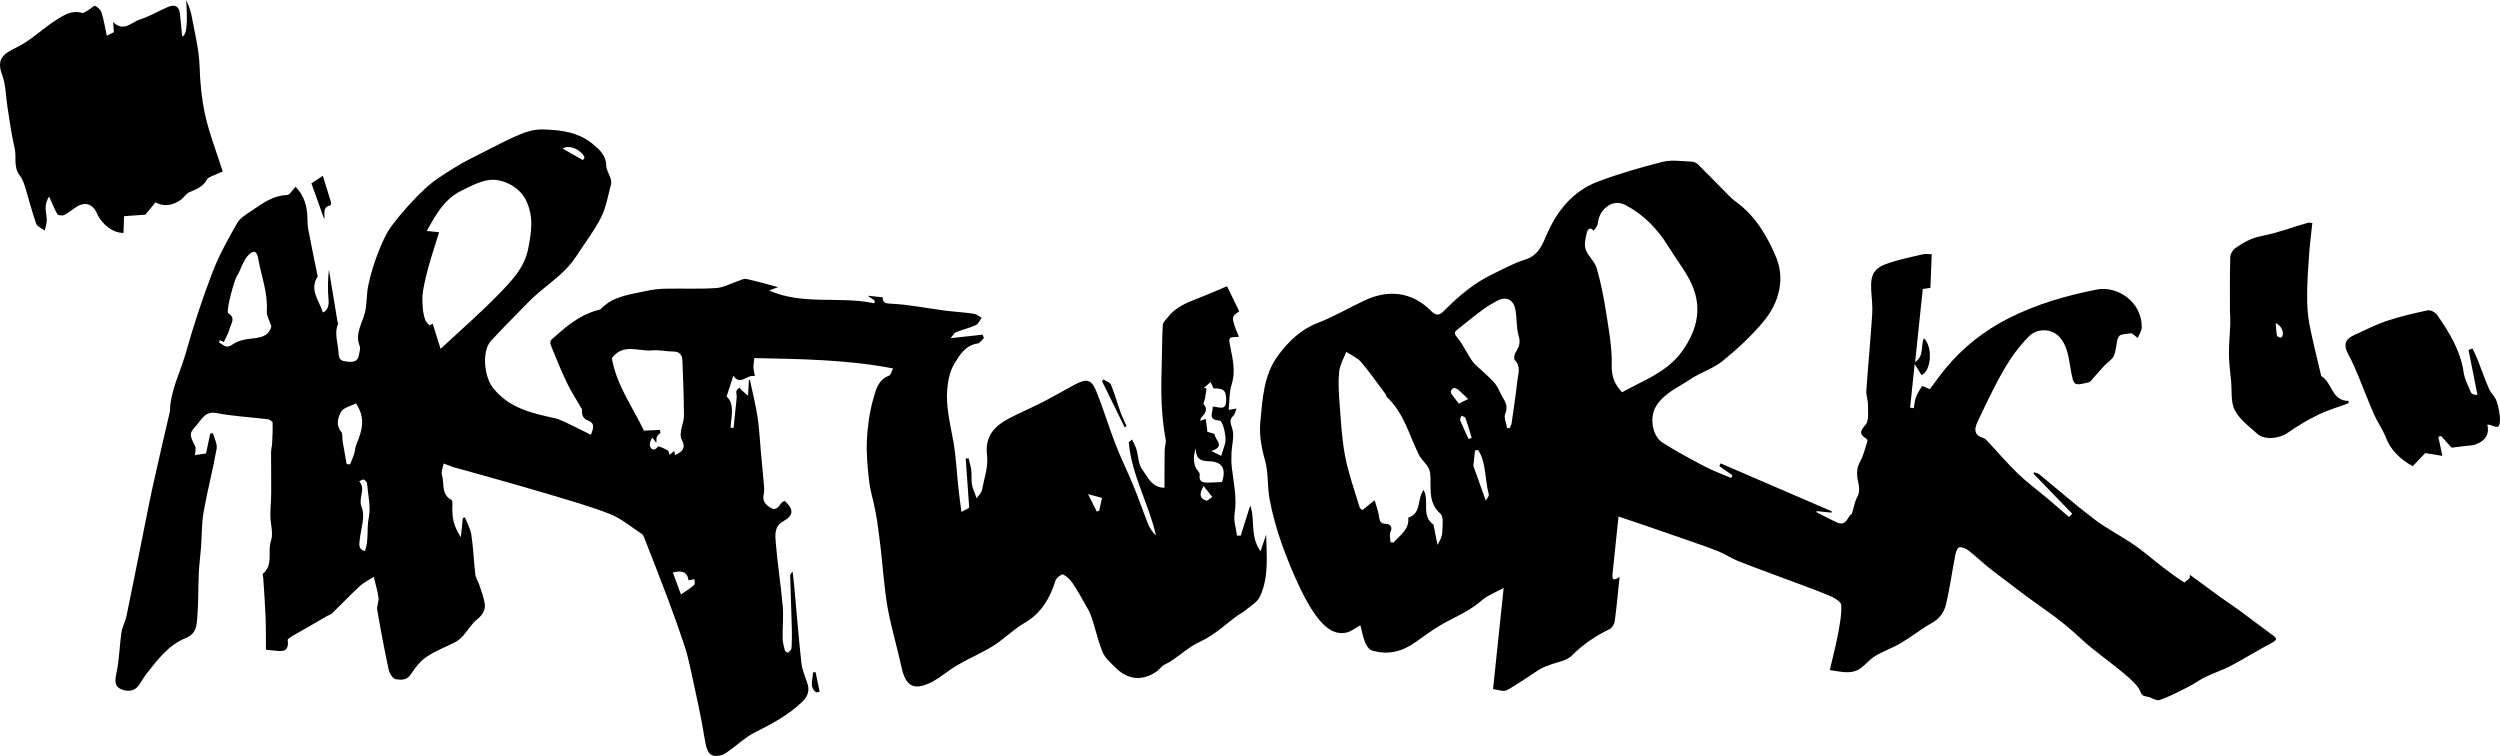 <?xml version="1.0" encoding="iso-8859-1"?>
<!-- Generator: Adobe Illustrator 27.9.0, SVG Export Plug-In . SVG Version: 6.00 Build 0)  -->
<svg version="1.1" xmlns="http://www.w3.org/2000/svg" xmlns:xlink="http://www.w3.org/1999/xlink" x="0px" y="0px"
	 viewBox="0 0 443.858 134.221" style="enable-background:new 0 0 443.858 134.221;" xml:space="preserve">
<g id="Layer_2">
	<g>
		<path d="M66.361,102.405c-1.008,0.664-1.856,1.073-2.515,1.686c-1.661,1.544-3.227,3.189-4.856,4.767
			c-0.254,0.246-0.643,0.348-0.961,0.532c-1.315,0.76-2.625,1.53-3.941,2.289c-0.773,0.446-1.563,0.864-2.326,1.328
			c-0.269,0.163-0.702,0.453-0.679,0.638c0.291,2.347-1.241,1.984-2.644,1.834c-0.32-0.034-0.64-0.067-1.221-0.128
			c-0.018-1.949,0.011-3.882-0.065-5.812c-0.091-2.314-0.272-4.625-0.416-6.938c-0.016-0.263-0.157-0.669-0.04-0.766
			c1.903-1.572,0.754-3.903,1.415-5.814c0.458-1.325-0.095-2.982-0.108-4.492c-0.011-1.337,0.141-2.675,0.15-4.013
			c0.016-2.393-0.035-4.785-0.028-7.178c0.002-0.558,0.16-1.113,0.188-1.672c0.061-1.209,0.126-2.421,0.083-3.628
			c-0.008-0.217-0.511-0.562-0.817-0.6c-3.048-0.377-6.135-0.528-9.143-1.1c-2.096-0.398-2.648,1.182-3.592,2.215
			c-1.32,1.443-1.199,1.623-0.208,3.657c0.206,0.424,0,1.049-0.016,1.594c0.607-0.092,1.154-0.175,1.962-0.297
			c0.195-0.931,0.466-2.222,0.737-3.512c0.158-0.035,0.317-0.07,0.475-0.105c0.242,0.932,0.821,1.924,0.668,2.786
			c-0.668,3.756-1.648,7.457-2.313,11.214c-0.359,2.03-0.297,4.133-0.451,6.202c-0.117,1.569-0.334,3.131-0.404,4.701
			c-0.12,2.656-0.05,5.326-0.277,7.971c-0.121,1.408-0.171,2.77-2.131,3.56c-2.981,1.201-4.972,3.873-6.942,6.384
			c-0.483,0.616-0.845,1.326-1.306,1.962c-0.908,1.253-2.252,1.128-3.333,0.593c-0.912-0.452-0.929-1.422-0.663-2.604
			c0.543-2.41,0.563-4.935,0.916-7.395c0.139-0.969,0.685-1.873,0.887-2.84c0.934-4.473,1.81-8.959,2.713-13.438
			c0.673-3.339,1.315-6.686,2.045-10.013c0.929-4.235,1.933-8.453,2.904-12.678c0.024-0.105,0.061-0.21,0.063-0.315
			c0.083-3.633,1.829-6.825,2.786-10.219c1.36-4.826,2.93-9.609,4.719-14.292c1.171-3.066,2.785-5.983,4.419-8.841
			c0.553-0.968,1.727-1.625,2.705-2.296c1.87-1.282,3.709-2.618,6.156-2.708c0.493-0.018,0.955-0.886,1.527-1.458
			c1.533,1.586,2.037,3.406,2.096,5.409c0.02,0.683,0.004,1.378,0.131,2.044c0.52,2.732,1.088,5.454,1.637,8.18
			c0.021,0.103,0.076,0.239,0.033,0.308c-1.516,2.415,0.339,4.282,0.94,6.364c0.843-0.277,1.105-1.241,1.013-2.253
			c-0.16-1.765-0.138-3.548,0.068-5.336c0.508,3.09,1.016,6.181,1.528,9.271c0.017,0.1,0.143,0.22,0.114,0.285
			c-0.768,1.78-0.001,3.513,0.071,5.272c0.052,1.259,0.597,1.397,1.549,1.493c1.002,0.102,1.859,0.063,2.062-1.166
			c0.088-0.531,0.316-1.152,0.138-1.594c-0.846-2.105,0.318-3.805,0.861-5.684c0.471-1.633,0.306-3.439,0.667-5.116
			c0.415-1.928,0.981-3.845,1.702-5.68c0.679-1.729,1.424-3.513,2.533-4.974c1.75-2.303,3.701-4.492,5.81-6.469
			c1.597-1.497,3.523-2.671,5.398-3.834c1.691-1.049,3.498-1.914,5.278-2.815c2.115-1.071,4.214-2.191,6.401-3.095
			c1.183-0.489,2.54-0.826,3.807-0.793c3.151,0.082,6.284,0.423,8.885,2.554c1.258,1.031,2.407,2.044,2.434,3.892
			c0.011,0.731,0.515,1.448,0.744,2.187c0.106,0.34,0.201,0.748,0.113,1.074c-0.539,1.986-0.862,4.093-1.773,5.9
			c-1.218,2.418-2.917,4.592-4.389,6.884c-1.696,2.639-4.227,4.396-6.571,6.367c-1.411,1.187-2.675,2.552-3.974,3.868
			c-1.552,1.573-3.095,3.158-4.597,4.778c-1.676,1.808-1.27,6.357,0.364,8.41c2.811,3.533,6.781,4.446,10.834,5.323
			c0.608,0.132,1.205,0.369,1.769,0.637c1.57,0.744,3.12,1.529,4.748,2.333c0.533-1.272,0.659-2.084-0.431-2.492
			c-1.196-0.447-1.166-1.251-1.138-2.026c-0.906-1.574-1.909-3.101-2.694-4.732c-1.048-2.178-1.941-4.431-2.858-6.669
			c-0.11-0.267-0.088-0.784,0.09-0.944c2.372-2.138,4.776-4.242,7.937-5.176c0.304-0.09,0.691-0.118,0.886-0.322
			c2.217-2.318,5.257-2.535,8.113-3.186c1.071-0.244,2.188-0.361,3.288-0.384c3.021-0.063,6.052,0.081,9.062-0.117
			c1.311-0.086,2.578-0.816,3.869-1.24c0.482-0.158,1.02-0.477,1.457-0.381c1.887,0.413,3.746,0.952,5.658,1.457
			c-0.499,0.188-1.047,0.393-1.594,0.599c6.077,2.682,12.53,0.939,18.69,2.272c0.027-0.153,0.055-0.307,0.083-0.46
			c-0.303-0.212-0.606-0.423-1.267-0.884c1.119,0.117,1.815,0.19,2.64,0.276c0.02,1.051,0.546,1.096,1.693,1.152
			c3.09,0.15,6.154,0.791,9.235,1.192c1.744,0.227,3.506,0.323,5.247,0.573c0.499,0.072,0.95,0.477,1.423,0.729
			c-0.35,0.449-0.609,1.097-1.069,1.307c-1.12,0.513-2.347,0.786-3.497,1.24c-0.309,0.122-0.501,0.544-0.949,1.062
			c2.133-0.232,3.909-0.424,5.686-0.617c0.071,0.203,0.141,0.405,0.212,0.608c-0.37,0.334-0.708,0.907-1.116,0.962
			c-2.121,0.288-3.132,1.981-4.058,3.463c-0.802,1.283-1.172,2.96-1.32,4.502c-0.308,3.231,0.551,6.37,1.095,9.538
			c0.471,2.74,0.595,5.54,0.894,8.311c0.144,1.336,0.337,2.666,0.518,4.079c0.579-0.3,0.952-0.493,1.384-0.717
			c-0.206-2.9-0.414-5.816-0.621-8.732c0.166-0.021,0.333-0.042,0.499-0.063c0.169,0.709,0.405,1.41,0.49,2.128
			c0.099,0.836-0.026,1.703,0.117,2.526c0.13,0.751,0.489,1.462,0.84,2.455c0.437-0.656,0.849-1.017,0.93-1.44
			c0.388-2.046,1.156-4.167,0.913-6.154c-0.426-3.475,1.331-5.257,3.977-6.644c1.891-0.991,3.871-1.813,5.772-2.787
			c1.938-0.994,3.824-2.091,5.741-3.126c2.191-1.182,3.045-1.005,3.939,1.22c1.233,3.069,2.183,6.252,3.38,9.337
			c0.966,2.488,2.161,4.886,3.175,7.356c0.921,2.244,1.71,4.541,2.607,6.795c0.294,0.74,0.742,1.418,1.398,2.024
			c-1.279-5.629-4.344-10.734-4.832-16.563c0.196-0.153,0.391-0.307,0.587-0.46c0.256,0.558,0.58,1.096,0.755,1.678
			c0.37,1.233,0.343,2.735,1.066,3.675c0.978,1.272,1.633,3.182,3.927,3.206c0.01-2.22,0.006-4.448,0.04-6.675
			c0.01-0.65,0.289-1.328,0.173-1.942c-0.793-4.195-0.85-8.421-0.711-12.665c0.083-2.549,0.059-5.103,0.203-7.647
			c0.028-0.486,0.598-0.955,0.95-1.406c1.304-1.668,3.151-2.469,5.061-3.202c1.943-0.746,3.847-1.593,5.395-2.24
			c0.749,1.539,1.463,3.006,2.168,4.454c-1.219,0.886-1.695,0.702-0.051,4.532c-1.963,0.053-1.871,0.035-1.497,1.94
			c0.421,2.146,0.922,4.274,0.198,6.526c-0.44,1.371-0.359,2.909-0.525,4.499c0.506-0.083,0.834-0.137,1.395-0.23
			c-0.228,0.541-0.289,1-0.551,1.25c-0.799,0.764-0.514,1.321-0.206,2.308c0.409,1.308-0.081,2.888-0.138,4.353
			c-0.033,0.845-0.04,1.702,0.057,2.54c0.316,2.734,0.951,5.419,0.495,8.234c-0.2,1.234,0.261,2.575,0.422,3.868
			c0.221,0.001,0.442,0.001,0.663,0.002c0.562-1.781,1.123-3.562,1.685-5.343c0.957,2.553-0.127,5.366,1.833,8.116
			c0.423-1.239,0.697-2.043,0.997-2.923c0.088,3.74,0.506,7.489-1.087,10.953c-0.489,1.064-1.805,1.755-2.767,2.588
			c-0.315,0.273-0.722,0.435-1.064,0.681c-2.23,1.604-4.275,3.612-6.728,4.716c-2.401,1.08-4.113,3.02-6.411,4.138
			c-0.55,0.268-0.919,0.886-1.442,1.237c-2.582,1.737-5.158,1.441-7.381-0.858c-0.768-0.794-1.699-1.565-2.116-2.535
			c-0.754-1.754-1.166-3.654-1.746-5.485c-0.218-0.688-0.435-1.394-0.78-2.021c-0.885-1.611-1.789-3.217-2.794-4.755
			c-0.431-0.66-1.062-1.281-1.75-1.627c-0.221-0.111-1.19,0.628-1.345,1.125c-0.992,3.174-2.542,5.807-5.562,7.546
			c-1.93,1.111-3.527,2.791-5.421,3.979c-2.065,1.295-4.34,2.251-6.452,3.478c-1.603,0.93-3.005,2.234-4.656,3.049
			c-3.101,1.531-4.515,0.659-5.244-2.735c-0.759-3.534-1.833-7.007-2.463-10.561c-0.605-3.415-0.81-6.901-1.209-10.354
			c-0.191-1.655-0.41-3.307-0.643-4.957c-0.116-0.818-0.278-1.63-0.446-2.439c-0.336-1.618-0.825-3.216-1.003-4.85
			c-0.258-2.358-0.493-4.751-0.375-7.11c0.123-2.446,0.454-4.933,1.124-7.28c0.444-1.556,0.83-3.434,2.787-4.168
			c0.35-0.131,0.488-0.83,0.735-1.286c-8.245-1.586-16.397-1.666-24.63-1.839c-0.071,0.68-0.17,1.155-0.156,1.627
			c0.014,0.46,0.142,0.916,0.258,1.591c-1.39-0.424-2.533,1.785-3.831-0.08c-0.37,1.14-0.738,2.273-1.194,3.679
			c1.484,1.357,0.819,3.489,0.704,5.528c0.177,0.019,0.353,0.039,0.53,0.058c0.19-1.815,0.391-3.63,0.56-5.447
			c0.033-0.36-0.135-0.747-0.063-1.091c0.049-0.236,0.353-0.419,0.543-0.626c0.144,0.166,0.275,0.347,0.436,0.495
			c0.342,0.315,0.7,0.614,1.093,0.956c0.056-1.001,0.108-1.935,0.161-2.87c0.059,0.026,0.118,0.052,0.177,0.078
			c0.457,2.166,1.009,4.318,1.345,6.503c0.318,2.074,0.407,4.183,0.601,6.276c0.188,2.04,0.393,4.079,0.563,6.121
			c0.04,0.476,0.043,0.98-0.069,1.44c-0.273,1.123,0.363,1.784,1.156,2.307c0.927,0.611,1.45-0.045,1.936-0.751
			c0.141-0.205,0.412-0.319,0.614-0.468c1.678,1.514,1.631,2.641-0.224,3.649c-1.58,0.859-1.45,2.381-1.346,3.678
			c0.305,3.809,0.914,7.593,1.248,11.401c0.165,1.875-0.052,3.78-0.018,5.671c0.013,0.724,0.205,1.454,0.393,2.161
			c0.05,0.189,0.528,0.459,0.566,0.424c0.254-0.231,0.602-0.524,0.622-0.817c0.079-1.161,0.083-2.33,0.052-3.495
			c-0.082-3.116-0.201-6.231-0.291-9.347c-0.007-0.23,0.104-0.464,0.448-0.695c0.097,0.909,0.205,1.817,0.288,2.727
			c0.408,4.463,0.762,8.932,1.246,13.386c0.128,1.178,0.589,2.335,1.003,3.462c0.514,1.397,0.247,2.44-0.857,3.506
			c-2.485,2.398-5.458,3.943-8.498,5.471c-1.576,0.792-2.896,2.09-4.354,3.127c-0.513,0.365-1.06,0.791-1.65,0.917
			c-1.865,0.4-2.412-0.49-2.768-2.735c-0.665-4.193-1.632-8.339-2.516-12.495c-0.312-1.466-0.667-2.933-1.141-4.353
			c-0.948-2.84-1.953-5.663-3.006-8.467c-1.363-3.63-2.793-7.234-4.206-10.845c-0.074-0.188-0.231-0.379-0.4-0.489
			c-1.835-1.187-3.556-2.672-5.551-3.465c-3.511-1.395-7.181-2.402-10.805-3.501c-3.379-1.025-6.784-1.964-10.18-2.931
			c-2.029-0.578-4.064-1.139-6.097-1.705c-0.206-0.057-0.422-0.083-0.623-0.155c-0.622-0.223-1.239-0.461-1.857-0.693
			c-0.117,0.689-0.486,1.455-0.301,2.05c0.463,1.493-0.188,3.446,1.694,4.411c0.145,0.074,0.177,0.482,0.166,0.73
			c-0.116,2.543,0.201,3.875,1.491,5.888c0.073-0.699,0.133-1.268,0.192-1.837c0.055-0.525,0.11-1.049,0.165-1.574
			c0.124-0.036,0.249-0.071,0.373-0.107c0.393,1.028,0.984,2.028,1.14,3.091c0.343,2.339,0.429,4.714,0.705,7.065
			c0.073,0.62,0.491,1.192,0.692,1.805c0.358,1.095,0.797,2.185,0.968,3.313c0.174,1.144-0.34,2.03-1.328,2.817
			c-0.986,0.785-1.651,1.964-2.506,2.925c-0.382,0.429-0.84,0.836-1.343,1.101c-1.715,0.903-3.576,1.575-5.165,2.654
			c-1.127,0.766-2.041,1.959-2.799,3.124c-0.724,1.113-1.786,0.957-2.653,0.84c-0.496-0.067-1.11-1.023-1.249-1.67
			c-0.762-3.535-1.429-7.092-2.04-10.656c-0.115-0.672,0.312-1.428,0.234-2.117C67.077,105.072,66.738,104.025,66.361,102.405z
			 M78.226,61.939c3.77-3.524,7.347-6.608,10.602-10c2.139-2.229,4.323-4.478,4.965-7.858c0.572-3.006,1.012-5.723-0.48-8.67
			c-1.184-2.339-4.31-3.799-6.551-3.444c-1.753,0.278-3.445,1.187-5.065,2.011c-2.839,1.445-4.322,4.139-5.923,7.025
			c0.855,0.089,1.655,0.173,2.189,0.229c-0.621,2-1.277,3.969-1.837,5.967c-0.418,1.494-0.783,3.01-1.034,4.54
			c-0.153,0.934-0.097,1.915-0.035,2.868c0.047,0.716,0.189,1.443,0.413,2.124c0.128,0.389,0.508,0.696,0.774,1.039
			c0.193-0.102,0.385-0.204,0.578-0.305C77.258,58.849,77.692,60.235,78.226,61.939z M119.845,80.786
			c1.426-0.579,1.961-1.397,1.155-2.802c-0.229-0.4-0.158-1.028-0.086-1.532c0.126-0.885,0.522-1.756,0.516-2.631
			c-0.022-3.273-0.135-6.546-0.273-9.816c-0.039-0.926-0.462-1.589-1.593-1.592c-1.254-0.004-2.523-0.317-3.758-0.201
			c-2.418,0.227-5.164-1.346-7.171,1.376c0.794,4.777,3.77,8.768,5.683,12.873c1.051-0.048,1.952-0.089,2.854-0.13
			c0.029,0.174,0.057,0.348,0.086,0.522c-0.215,0.224-0.522,0.413-0.621,0.68c-0.124,0.335-0.078,0.734-0.105,1.105
			c-0.242-0.317-0.483-0.633-0.725-0.95c-0.371,0.582-0.571,1.269-0.328,1.712c0.312,0.569,0.851,0.567,1.329-0.121
			c0.088-0.127,1.159,0.361,1.719,0.67c0.208,0.115,0.251,0.528,0.369,0.806c0.256-0.224,0.502-0.44,0.796-0.697
			C119.762,80.392,119.804,80.591,119.845,80.786z M48.183,57.93c-0.346-1.059-0.872-1.873-0.818-2.646
			c0.229-3.27-0.983-6.272-1.527-9.394c-0.269-1.547-0.955-1.426-1.822-0.51c-0.379,0.401-0.639,0.927-0.895,1.426
			c-0.361,0.702-0.573,1.501-1.027,2.131c-0.457,0.633-1.879,5.821-1.622,6.547c0.017,0.049,0.009,0.132,0.039,0.148
			c1.429,0.785,0.475,1.85,0.25,2.752c-0.204,0.818-0.679,1.569-1.034,2.347c-0.188-0.096-0.443-0.226-0.699-0.357
			c-0.046,0.15-0.093,0.299-0.139,0.449c0.724,0.304,1.222,1.191,2.35,0.371c0.579-0.421,1.312-0.703,2.018-0.862
			C45.212,59.892,47.588,60.3,48.183,57.93z M63.195,71.622c-0.952,0.502-2.254,0.762-2.652,1.505
			c-0.523,0.976-0.972,2.315,0.033,3.533c0.309,0.375,0.154,1.118,0.25,1.686c0.229,1.355,0.481,2.706,0.724,4.059
			c0.2,0.012,0.4,0.024,0.6,0.036c0.239-0.593,0.513-1.174,0.705-1.781c0.174-0.549,0.181-1.158,0.396-1.686
			C64.2,76.648,65.05,74.339,63.195,71.622z M216.82,80.94c0.241-0.762,0.476-1.46,0.68-2.167c0.308-1.063-0.336-4.074-0.988-4.109
			c-2.18-0.116-1.134-1.461-1.19-2.484c1.069,0.028,2.392,0.888,2.378-1.142c-0.011-1.689-0.378-2.111-2.236-2.071
			c-0.176-0.366-0.339-0.705-0.544-1.132c-0.47,0.414-0.823,0.726-1.176,1.037c0.158,0.036,0.315,0.072,0.473,0.108
			c-0.09,0.589-0.169,1.18-0.274,1.767c-0.064,0.359-0.36,0.871-0.221,1.039c0.897,1.083,0.052,1.724-0.506,2.464
			c-0.083,0.11-0.071,0.29-0.108,0.459c0.341-0.118,0.643-0.221,0.971-0.334c0.124,0.99,0.229,1.836,0.286,2.29
			c0.643,0.211,1.298,0.323,1.299,0.443c0.011,0.984,2.03,2.15-0.605,2.962C215.874,80.472,216.365,80.715,216.82,80.94z
			 M216.953,85.588c0.772-2.294,0.104-3.625-2.247-3.688c-1.548-0.042-2.376-0.349-2.394-2.266c-0.6,1.527-0.362,3.182,0.328,3.901
			c0.186,0.194,0.398,0.518,0.362,0.746c-0.202,1.306,0.611,1.422,1.555,1.402C215.362,85.666,216.167,85.62,216.953,85.588z
			 M64.809,97.84c0.694-1.969,0.262-3.952,0.663-5.921c0.39-1.917-0.128-4.024-0.3-6.043c-0.023-0.269-0.315-0.639-0.565-0.726
			c-0.214-0.074-0.546,0.19-0.825,0.304c1.247,1.377-0.254,2.956,0.442,4.633c0.662,1.596-0.15,3.815-0.361,5.756
			C63.766,96.726,63.617,97.571,64.809,97.84z M119.472,101.653c0.452,1.235,0.886,2.421,1.427,3.899
			c0.982-0.691,1.722-1.138,2.354-1.705c0.176-0.158,0.034-0.671,0.038-1.021c-0.324,0.063-0.649,0.127-1.05,0.205
			C122.081,101.681,121.19,101.151,119.472,101.653z M103.495,28.433c0.096-0.159,0.191-0.317,0.287-0.476
			c-0.518-1.301-2.614-2.362-3.9-1.589C101.201,27.123,102.348,27.778,103.495,28.433z M213.695,86.296
			c-0.87,1.433-0.649,2.267,0.465,2.576c0.273,0.076,0.703-0.418,1.061-0.649C214.712,87.58,214.203,86.938,213.695,86.296z
			 M194.728,90.832c0.145-0.062,0.289-0.123,0.434-0.185c0.159-0.728,0.318-1.455,0.49-2.243c-0.679-0.187-1.361-0.375-2.481-0.683
			C193.789,88.955,194.259,89.894,194.728,90.832z"/>
		<path d="M287.544,102.422c-0.302,2.886-0.522,5.419-0.868,7.934c-0.07,0.506-0.517,1.161-0.968,1.379
			c-2.48,1.197-4.683,2.682-6.646,4.674c-0.91,0.923-2.564,1.109-3.877,1.637c-0.614,0.247-1.271,0.433-1.824,0.781
			c-1.953,1.228-3.811,2.621-5.834,3.713c-0.612,0.33-1.641-0.111-2.444-0.195c0.632-6.038,1.226-11.715,1.879-17.959
			c-1.577,0.868-2.865,1.319-3.814,2.155c-1.816,1.599-3.915,2.611-6.031,3.697c-2.017,1.035-3.874,2.406-5.729,3.731
			c-2.398,1.712-4.976,2.392-7.817,1.509c-0.505-0.157-0.973-0.854-1.196-1.407c-0.386-0.959-0.567-2-0.849-3.064
			c-0.904,0.496-1.62,1.106-2.432,1.291c-2.114,0.479-3.691-0.831-4.851-2.233c-1.375-1.662-2.45-3.623-3.386-5.583
			c-1.275-2.67-2.415-5.419-3.39-8.212c-0.854-2.447-1.549-4.973-2.037-7.517c-0.444-2.317-0.203-4.794-0.838-7.038
			c-0.648-2.29-1.051-4.553-0.825-6.859c0.4-4.083,0.572-8.275,3.172-11.774c1.854-2.495,3.988-4.572,7.016-5.745
			c2.841-1.101,5.502-2.66,8.265-3.97c4.336-2.056,8.546-1.535,11.894,1.868c0.779,0.792,1.389,0.848,2.232-0.011
			c2.624-2.672,5.476-5.071,8.905-6.679c1.807-0.847,3.568-1.861,5.461-2.436c2.139-0.649,2.914-2.138,3.701-4.014
			c1.837-4.381,4.647-8.088,9.232-9.831c3.76-1.43,7.655-2.551,11.56-3.531c1.595-0.4,3.374-0.096,5.067-0.047
			c0.392,0.011,0.875,0.188,1.149,0.457c1.774,1.742,3.497,3.536,5.249,5.301c0.469,0.473,0.944,0.957,1.483,1.342
			c3.475,2.486,5.606,6.13,7.164,9.833c1.641,3.901,0.565,8.066-2.133,11.352c-2.141,2.608-4.676,4.948-7.299,7.086
			c-1.701,1.387-3.969,2.054-5.811,3.298c-2.154,1.454-4.711,2.483-6.103,4.867c-1.157,1.981-0.597,5.224,1.232,6.384
			c2.466,1.563,5.053,2.943,7.642,4.3c1.444,0.756,2.997,1.305,4.501,1.947c0.078-0.156,0.157-0.312,0.235-0.469
			c-0.774-0.543-1.547-1.087-2.321-1.63c0.076-0.161,0.152-0.322,0.229-0.483c6.579,2.837,13.158,5.674,19.736,8.511
			c-0.019,0.08-0.037,0.16-0.056,0.24c-0.886-0.093-1.772-0.185-2.658-0.278c-0.003,0.067-0.005,0.134-0.008,0.201
			c1.194,0.599,2.379,1.218,3.585,1.793c1.829,0.873,2.046-1.366,2.702-1.502c0.381-1.246,0.51-2.196,0.946-2.973
			c0.705-1.257,0.141-2.458,0.016-3.649c-0.105-0.995,0.013-1.761,0.507-2.659c0.618-1.124,0.897-2.436,1.295-3.675
			c0.035-0.108-0.092-0.339-0.208-0.412c-1.23-0.776-1.168-1.29-0.132-2.441c0.666-0.74,0.409-2.371,0.433-3.606
			c0.016-0.812-0.348-1.639-0.292-2.442c0.316-4.535,0.75-9.063,1.048-13.599c0.093-1.415-0.107-2.849-0.181-4.274
			c-0.15-2.875,0.511-3.967,3.29-4.864c1.926-0.622,3.92-1.036,5.894-1.496c0.438-0.102,0.921-0.01,1.564-0.007
			c-0.082,2.064-0.158,3.985-0.237,5.972c-0.5,0.074-0.897,0.133-1.355,0.201c-0.455,4.347-0.906,8.66-1.357,12.973
			c1.616-1.068,0.995-2.837,1.53-4.233c1.648,1.448,1.375,5.786-0.395,6.555c-0.322-0.52-0.643-1.041-1.215-1.969
			c-0.305,2.919-0.557,5.325-0.809,7.731c0.216,0.034,0.431,0.068,0.647,0.102c0.123-0.651,0.162-1.334,0.391-1.945
			c0.261-0.696,0.66-1.351,1.089-1.961c0.05-0.072,0.67,0.257,1.371,0.54c0.843-1.12,1.763-2.446,2.789-3.684
			c3.107-3.751,6.811-6.684,11.201-8.912c4.987-2.531,10.288-4.044,15.669-5.102c3.569-0.702,8.026,2.108,7.97,6.734
			c-0.008,0.62-0.464,1.235-0.713,1.853c-0.422-0.319-0.843-0.638-1.09-0.825c-0.712,0.098-1.341,0.114-1.919,0.296
			c-0.254,0.08-0.504,0.47-0.578,0.764c-0.249,0.989-0.267,2.065-0.67,2.977c-0.288,0.652-1.072,1.075-1.598,1.635
			c-0.704,0.751-1.366,1.54-2.057,2.302c-0.245,0.27-0.487,0.667-0.793,0.74c-2.733,0.645-2.641,0.609-3.173-2.152
			c-0.403-2.091-0.502-4.321-2.136-6.017c-1.367-1.419-3.864-1.42-5.253-0.046c-2.465,2.44-4.241,5.344-5.821,8.38
			c-1.18,2.266-2.291,4.569-3.373,6.884c-0.551,1.178-0.661,2.301,0.958,2.797c0.244,0.075,0.492,0.236,0.667,0.423
			c1.856,1.981,3.618,4.056,5.566,5.94c1.625,1.572,3.471,2.914,5.205,4.376c1.3,1.095,2.577,2.218,3.864,3.328
			c0.191-0.195,0.382-0.391,0.573-0.586c-2.294-2.369-4.588-4.737-6.881-7.106c0.036-0.086,0.071-0.173,0.107-0.259
			c0.318,0.125,0.694,0.18,0.947,0.386c3.245,2.65,6.394,5.424,9.732,7.95c2.238,1.694,4.785,2.976,7.104,4.572
			c1.769,1.218,3.384,2.658,5.092,3.967c1.222,0.937,2.466,1.849,3.757,2.685c0.114,0.074,0.646-0.497,0.984-0.768
			c0.015-0.195,0.031-0.39,0.046-0.585c1.813,1.329,3.618,2.669,5.441,3.984c1.114,0.804,2.273,1.546,3.38,2.358
			c1.958,1.437,3.874,2.931,5.843,4.352c0.81,0.585,0.897,0.85-0.099,1.374c-2.464,1.297-4.827,2.785-7.289,4.085
			c-1.439,0.76-3.014,1.259-4.482,1.969c-1.058,0.511-2.015,1.231-3.065,1.762c-1.681,0.85-3.356,1.756-5.129,2.351
			c-0.627,0.211-1.523-0.558-2.319-0.628c-1.07-0.094-0.977-0.93-1.405-1.514c-0.896-1.224-2.147-2.211-3.337-3.193
			c-2.185-1.803-4.549-3.406-6.619-5.328c-2.04-1.895-4.15-3.65-6.434-5.245c-3.294-2.3-6.486-4.748-9.677-7.191
			c-1.422-1.088-2.705-2.357-4.119-3.458c-0.455-0.354-1.167-0.649-1.682-0.55c-0.31,0.059-0.573,0.906-0.675,1.434
			c-0.56,2.896-0.955,5.829-1.633,8.696c-0.326,1.38-1.16,2.549-2.561,3.327c-1.89,1.049-3.591,2.435-5.455,3.538
			c-1.447,0.856-3.073,1.409-4.517,2.27c-0.96,0.573-1.694,1.51-2.607,2.178c-1.588,1.162-3.333,0.668-5.491,0.342
			c0.503-2.175,1.044-4.222,1.435-6.298c0.327-1.735,0.685-3.515,0.592-5.252c-0.033-0.606-1.296-1.33-2.132-1.675
			c-2.785-1.149-5.631-2.15-8.452-3.21c-2.623-0.985-5.26-1.937-7.861-2.978c-1.139-0.456-2.17-1.181-3.307-1.64
			c-1.809-0.73-3.663-1.35-5.506-1.997c-2.377-0.835-4.758-1.655-7.141-2.473c-1.748-0.6-3.501-1.184-5.142-1.738
			c-0.177,1.689-0.343,3.272-0.508,4.856c-0.185,1.774-0.371,3.548-0.555,5.322C286.215,102.716,286.318,103.308,287.544,102.422z
			 M287.983,69.646c1.1-0.578,2.029-1.086,2.975-1.56c2.853-1.429,5.638-2.916,7.595-5.594c2.923-4.001,3.818-8.235,1.447-12.762
			c-1.063-2.031-2.5-3.862-3.699-5.826c-1.918-3.139-4.364-5.723-7.635-7.46c-1.179-0.626-2.329-0.564-3.424,0.29
			c-1.002,0.781-1.432,1.8-1.584,3.032c-0.052,0.42-0.455,0.798-0.698,1.194c-0.889-0.965-1.201,0.187-1.28,0.533
			c-0.209,0.918-0.442,1.997-0.144,2.824c0.421,1.17,1.599,2.088,1.938,3.262c0.74,2.56,1.265,5.197,1.673,7.835
			c0.486,3.137,1.085,6.316,1.006,9.461C286.101,66.936,286.735,68.303,287.983,69.646z M252.745,86.979
			c1.093,1.985-0.475,4.642,1.763,6.16c0.219,1.123,0.459,2.355,0.7,3.587c0.504-0.802,0.835-1.513,0.856-2.234
			c0.032-1.122,0.291-2.749-0.318-3.285c-2.081-1.831-1.704-4.095-1.776-6.351c-0.02-0.613-0.072-1.3-0.36-1.813
			c-0.461-0.821-1.273-1.454-1.688-2.289c-1.746-3.51-2.668-7.47-5.703-10.268c-0.103-0.095-0.08-0.315-0.171-0.436
			c-1.453-1.944-2.837-3.948-4.412-5.788c-0.664-0.776-1.735-1.205-2.621-1.792c-0.435,1.151-1.117,2.274-1.247,3.458
			c-0.195,1.776-0.092,3.601,0.045,5.393c0.245,3.201,0.391,6.433,0.986,9.575c0.584,3.085,1.661,6.078,2.564,9.099
			c0.094,0.314,0.471,0.544,0.503,0.579c0.818-0.656,1.504-1.205,2.19-1.755c0.249,0.855,0.562,1.699,0.729,2.57
			c0.158,0.825,0.069,1.63,1.353,1.632c0.657,0.001,1.173,0.529,0.719,1.474c-0.23,0.479,0,1.178,0.022,1.778
			c0.17,0.02,0.341,0.04,0.511,0.061c1.153-1.303,2.835-2.268,2.642-4.43C252.425,91.155,251.542,88.643,252.745,86.979z
			 M267.594,76.028c0.147-0.008,0.294-0.015,0.44-0.023c0.115-0.273,0.294-0.536,0.335-0.82c0.362-2.525,0.743-5.049,1.025-7.584
			c0.136-1.224,0.686-2.524-0.438-3.662c-0.2-0.203-0.127-0.896,0.062-1.223c0.546-0.943,1.021-1.724,0.634-2.989
			c-0.451-1.476-0.321-3.119-0.586-4.666c-0.325-1.898-1.645-2.533-3.282-1.648c-0.905,0.489-1.801,1.016-2.624,1.629
			c-1.497,1.115-2.933,2.311-4.402,3.463c-0.671,0.526-0.537,0.808,0.018,1.483c1.029,1.252,1.686,2.801,2.633,4.13
			c0.544,0.763,1.358,1.332,2.042,1.996c0.693,0.673,1.454,1.296,2.039,2.054c0.508,0.658,0.789,1.488,1.213,2.218
			c0.559,0.962,1.102,1.797,0.54,3.079C266.949,74.141,267.452,75.163,267.594,76.028z M261.587,82.717
			c0.748,2.095,1.451,4.062,2.207,6.176c0.172-0.349,0.621-0.823,0.531-1.145c-0.727-2.587-0.398-5.48-1.885-7.848
			c-0.188,0.023-0.377,0.046-0.565,0.069C261.772,80.952,261.669,81.937,261.587,82.717z M260.66,70.845
			c-0.64-0.609-1.105-1.096-1.619-1.523c-0.26-0.216-0.616-0.455-0.916-0.439c-0.21,0.011-0.56,0.44-0.555,0.676
			c0.006,0.293,0.299,0.591,0.495,0.868c0.286,0.403,0.596,0.789,0.936,1.236C259.278,71.526,259.75,71.294,260.66,70.845z
			 M260.747,77.944c0.183-0.066,0.366-0.132,0.548-0.198c-0.362-1.183-0.698-2.376-1.113-3.54c-0.071-0.198-0.483-0.274-0.737-0.407
			c-0.07,0.291-0.279,0.638-0.187,0.862C259.711,75.774,260.243,76.853,260.747,77.944z"/>
		<path d="M8.735,34.895c-1.052,1.509-0.493,2.798-0.428,4.064c0.033,0.651-0.234,1.318-0.366,1.978
			c-0.524-0.405-1.337-0.708-1.522-1.233c-0.761-2.157-1.308-4.389-1.986-6.576c-0.214-0.69-0.475-1.424-0.917-1.974
			C2.332,29.68,2.979,27.904,2.595,26.3c-0.564-2.357-0.866-4.777-1.254-7.175c-0.317-1.954-0.284-4.031-0.965-5.844
			c-1.105-2.945,0.36-3.78,2.676-4.921c2.527-1.245,4.61-3.363,7.023-4.883c1.292-0.814,2.714-1.701,4.479-1.193
			c0.345,0.099,0.868-0.366,1.291-0.604c0.367-0.206,0.844-0.731,1.035-0.636c0.466,0.231,0.996,0.678,1.139,1.149
			c0.41,1.343,0.64,2.741,0.948,4.148c0.483-0.242,0.859-0.43,1.264-0.633c-0.042-0.489-0.086-0.993-0.156-1.797
			c1.913,1.857,3.252,0.029,4.713-0.432c1.746-0.551,3.356-1.525,5.051-2.253c1.191-0.512,1.949-0.088,2.093,1.116
			c0.163,1.366,0.273,2.738,0.408,4.124C33.213,6.229,33.314,4,33.051,0c0.301,0.801,0.728,1.579,0.882,2.408
			c0.585,3.164,1.413,6.333,1.511,9.52c0.087,2.826,0.362,5.619,0.947,8.324c0.724,3.348,2.003,6.577,3.152,10.205
			c-0.253,0.106-0.945,0.369-1.615,0.683c-0.424,0.199-0.996,0.374-1.185,0.729c-0.686,1.291-1.874,1.73-3.107,2.243
			c-0.607,0.253-0.996,0.985-1.565,1.384c-1.437,1.009-2.984,1.251-4.459,0.429c-0.67,0.811-1.261,1.526-1.808,2.188
			c-1.311,0.093-2.611,0.185-3.774,0.268c-0.042,1.16-0.074,2.053-0.106,2.966c-1.769,0.056-3.829-1.435-4.715-3.468
			c-0.757-1.736-2.176-2.137-3.779-1.06c-0.68,0.457-1.312,1.008-2.041,1.359c-0.32,0.154-1.07,0.063-1.209-0.168
			C9.659,37.152,9.312,36.19,8.735,34.895z"/>
		<path d="M416.95,71.597c-1.8,0.671-3.664,1.212-5.384,2.049c-1.888,0.919-3.712,2.011-5.432,3.216
			c-1.425,0.998-4.053,1.321-5.325,0.191c-1.461-1.299-3.171-2.556-4.037-4.216c-0.752-1.442-0.488-3.418-0.655-5.159
			c-0.15-1.572-0.37-3.145-0.385-4.719c-0.017-1.817,0.178-3.635,0.239-5.454c0.029-0.845-0.062-1.692-0.062-2.539
			c-0.001-3.128-0.032-6.257,0.064-9.382c0.017-0.542,0.472-1.244,0.936-1.568c1.409-0.982,2.86-1.783,4.661-2.125
			c2.73-0.518,5.365-1.532,8.049-2.305c0.33-0.095,0.713-0.006,0.919-0.004c-0.202,1.929-0.442,3.768-0.575,5.615
			c-0.17,2.344-0.332,4.693-0.347,7.041c-0.011,1.734,0.055,3.502,0.378,5.199c0.598,3.136,1.409,6.232,2.132,9.345
			c1.967,1.1,1.814,4.441,4.865,4.395C416.977,71.318,416.964,71.458,416.95,71.597z M404.037,57.373
			c0.076,0.897,0.082,1.574,0.225,2.221c0.038,0.171,0.629,0.424,0.746,0.338C405.686,59.436,405.21,57.831,404.037,57.373z"/>
		<path d="M430.585,80.441c-0.745,0.779-1.47,1.538-2.228,2.331c-2.259-1.26-3.903-2.845-4.819-5.206
			c-0.545-1.404-1.461-2.66-2.07-4.044c-0.971-2.209-1.804-4.478-2.738-6.704c-0.566-1.349-1.14-2.704-1.84-3.986
			c-0.844-1.543-0.586-2.591,1.044-3.329c1.945-0.88,3.857-1.871,5.873-2.545c2.358-0.788,4.8-1.349,7.237-1.858
			c0.481-0.101,1.321,0.328,1.626,0.769c2.169,3.128,4.17,6.333,4.733,10.239c0.176,1.221,0.8,2.386,1.288,3.547
			c0.117,0.278,0.51,0.439,1.167,0.473c-0.529-2.668-1.057-5.335-1.586-8.003c0.234-0.082,0.469-0.164,0.703-0.247
			c0.291,0.62,0.616,1.228,0.867,1.864c0.694,1.755,1.306,3.544,2.055,5.275c0.342,0.791,1.112,1.418,1.363,2.221
			c0.366,1.172,0.668,2.452,0.582,3.656c-0.125,1.758-1.346,0.348-2.235,0.522c0.448,1.84-0.508,2.928-2.153,3.517
			c-0.473,0.169-1.012,0.155-1.521,0.219c-0.842,0.106-1.684,0.208-2.674,0.331c-0.474-0.529-1.163-1.298-1.852-2.068
			c-0.167,0.047-0.333,0.094-0.5,0.141c0.226,1.063,0.451,2.125,0.719,3.386C432.503,80.757,431.573,80.604,430.585,80.441z"/>
		<path d="M57.314,31.204c0.526,1.683,0.996,3.154,1.436,4.634c0.056,0.189-0.005,0.598-0.074,0.613
			c-1.611,0.346-0.891,1.755-1.117,2.455c-0.721-2.021-1.495-4.186-2.269-6.356C55.786,32.22,56.311,31.871,57.314,31.204z"/>
		<path d="M199.676,75.867c-1.34-2.733-2.679-5.466-4.019-8.199c0.082-0.101,0.165-0.201,0.247-0.302
			c0.463,0.309,1.168,0.518,1.345,0.945c0.651,1.571,1.101,3.224,1.677,4.828c0.308,0.858,0.718,1.679,1.081,2.516
			C199.897,75.726,199.786,75.797,199.676,75.867z"/>
		<path d="M144.798,119.331c0.241,1.162,0.482,2.324,0.724,3.486c-0.2,0.041-0.399,0.081-0.599,0.122
			c-1.315-0.964-0.583-2.326-0.586-3.545C144.49,119.373,144.644,119.352,144.798,119.331z"/>
	</g>
</g>
<g id="Layer_1">
</g>
</svg>

